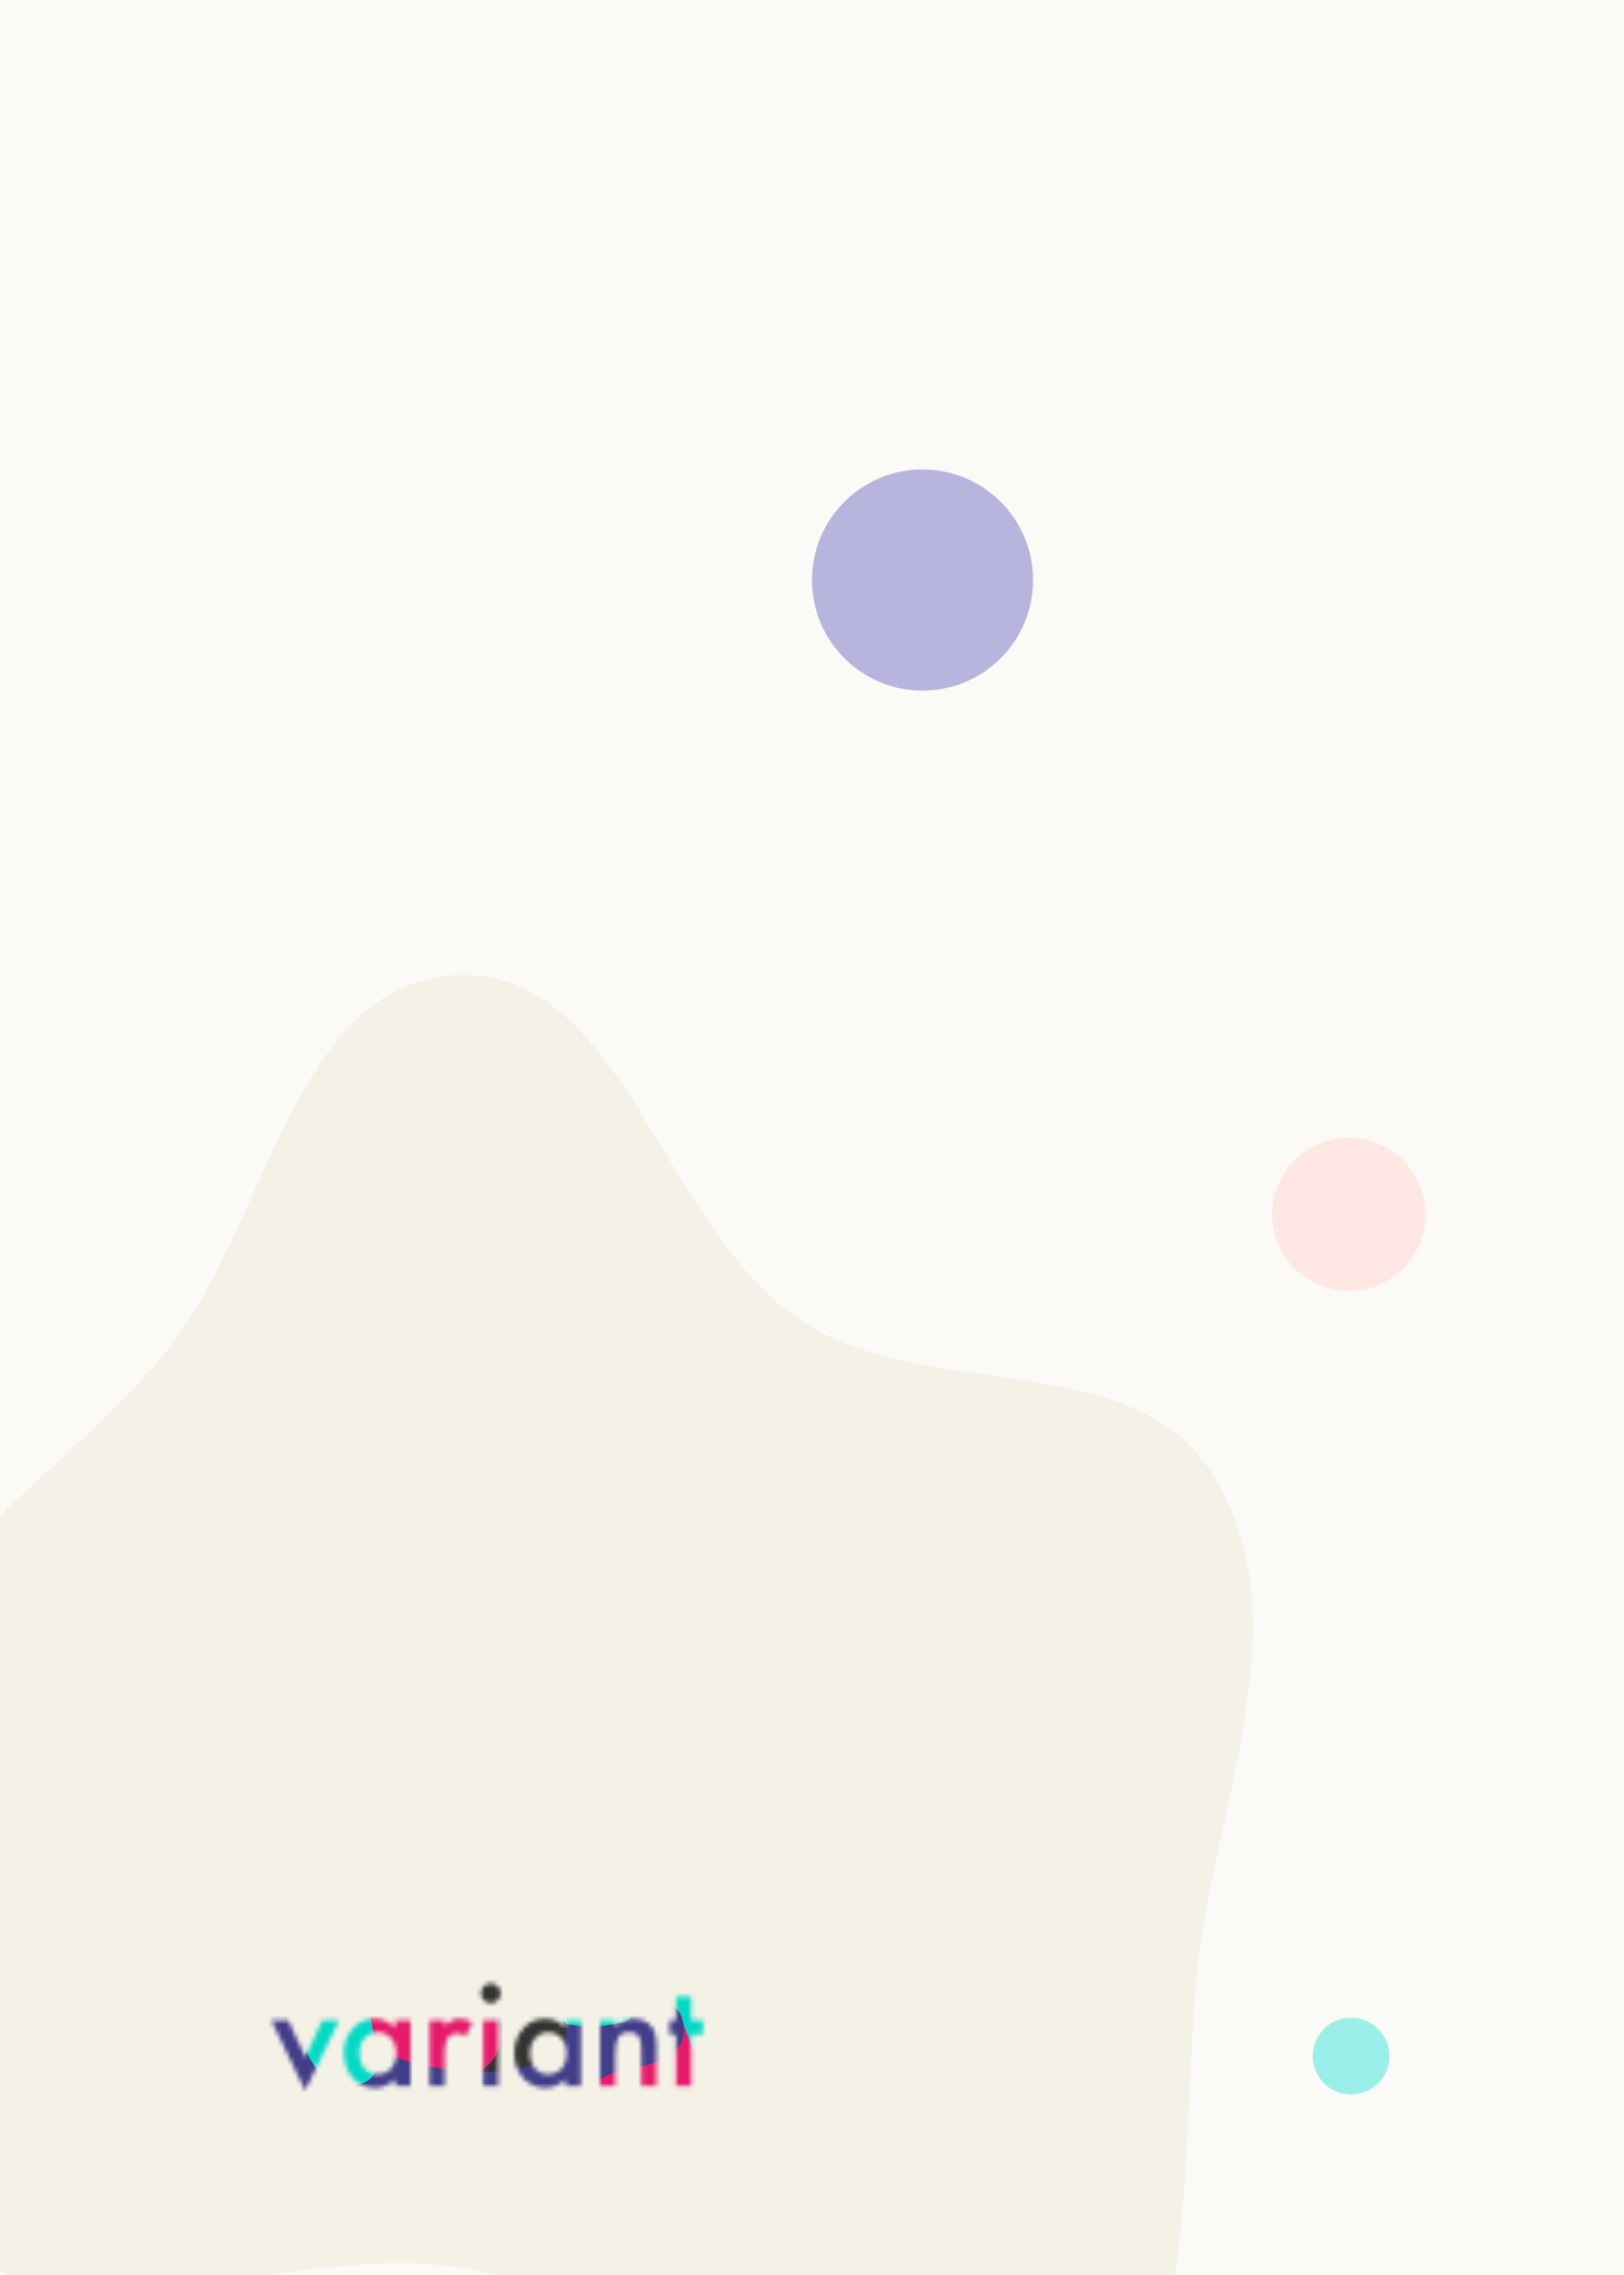 <svg width="360" height="504" viewBox="0 0 360 504" fill="none"
    xmlns="http://www.w3.org/2000/svg">
    <rect width="360" height="504" fill="#FBFAF7"/>
    <circle cx="299" cy="269" r="17" fill="#FFE7E4"/>
    <path d="M101.141 216.037C65.174 217.646 59.555 270.771 37.167 298.958C15.792 325.87 -17.8 343.005 -26.175 376.331C-36.187 416.17 -41.833 466.659 -12.101 495.01C17.586 523.319 67.038 493.978 106.992 503.314C151.464 513.707 189.577 571.578 230.722 551.753C271.153 532.272 259.472 470.563 266.818 426.305C272.475 392.225 287.389 354.548 268.225 325.804C249.854 298.25 205.404 310.856 177.722 292.67C146.598 272.223 138.35 214.372 101.141 216.037Z" fill="#F4F1E7"/>
    <mask id="mask0" mask-type="alpha" maskUnits="userSpaceOnUse" x="60" y="439" width="96" height="25">
        <path fill-rule="evenodd" clip-rule="evenodd" d="M63.919 447.619L67.674 455.769L71.414 447.619H75.184L67.644 463.13L60.164 447.619H63.919ZM87.626 447.619H90.993V462.132H87.626V460.612C86.245 461.904 84.76 462.549 83.171 462.549C81.164 462.549 79.505 461.824 78.194 460.374C76.892 458.894 76.242 457.046 76.242 454.831C76.242 452.655 76.892 450.842 78.194 449.392C79.495 447.942 81.124 447.217 83.081 447.217C84.77 447.217 86.285 447.912 87.626 449.303V447.619ZM79.669 454.831C79.669 456.221 80.041 457.354 80.786 458.228C81.551 459.112 82.515 459.554 83.677 459.554C84.919 459.554 85.922 459.127 86.687 458.273C87.452 457.389 87.834 456.266 87.834 454.905C87.834 453.544 87.452 452.422 86.687 451.538C85.922 450.673 84.929 450.241 83.707 450.241C82.555 450.241 81.591 450.678 80.816 451.553C80.051 452.437 79.669 453.529 79.669 454.831ZM95.225 447.619H98.578V448.915C99.194 448.269 99.74 447.827 100.217 447.589C100.704 447.341 101.28 447.217 101.945 447.217C102.829 447.217 103.753 447.505 104.717 448.081L103.182 451.15C102.546 450.693 101.925 450.465 101.32 450.465C99.492 450.465 98.578 451.846 98.578 454.607V462.132H95.225V447.619ZM110.469 447.619V462.132H107.116V447.619H110.469ZM106.609 441.584C106.609 440.998 106.823 440.491 107.25 440.064C107.677 439.637 108.189 439.423 108.785 439.423C109.391 439.423 109.907 439.637 110.334 440.064C110.762 440.481 110.975 440.993 110.975 441.599C110.975 442.205 110.762 442.721 110.334 443.149C109.917 443.576 109.406 443.789 108.8 443.789C108.194 443.789 107.677 443.576 107.25 443.149C106.823 442.721 106.609 442.2 106.609 441.584ZM125.414 447.619H128.781V462.132H125.414V460.612C124.033 461.904 122.548 462.549 120.959 462.549C118.952 462.549 117.293 461.824 115.982 460.374C114.68 458.894 114.03 457.046 114.03 454.831C114.03 452.655 114.68 450.842 115.982 449.392C117.283 447.942 118.912 447.217 120.869 447.217C122.558 447.217 124.073 447.912 125.414 449.303V447.619ZM117.457 454.831C117.457 456.221 117.829 457.354 118.574 458.228C119.339 459.112 120.303 459.554 121.465 459.554C122.707 459.554 123.71 459.127 124.475 458.273C125.24 457.389 125.623 456.266 125.623 454.905C125.623 453.544 125.24 452.422 124.475 451.538C123.71 450.673 122.717 450.241 121.495 450.241C120.343 450.241 119.379 450.678 118.604 451.553C117.839 452.437 117.457 453.529 117.457 454.831ZM133.013 447.619H136.381V448.96C137.553 447.798 138.874 447.217 140.344 447.217C142.033 447.217 143.349 447.748 144.293 448.811C145.108 449.715 145.515 451.19 145.515 453.236V462.132H142.147V454.026C142.147 452.596 141.949 451.607 141.551 451.061C141.164 450.505 140.459 450.226 139.435 450.226C138.323 450.226 137.533 450.594 137.066 451.329C136.609 452.054 136.381 453.321 136.381 455.129V462.132H133.013V447.619ZM153.219 450.748V462.132H149.866V450.748H148.435V447.619H149.866V442.299H153.219V447.619H155.826V450.748H153.219Z" fill="white"/>
    </mask>
    <g mask="url(#mask0)">
        <path fill-rule="evenodd" clip-rule="evenodd" d="M649.657 820.775H-76.583V300.298H649.657V820.775Z" fill="#03DAC6"/>
        <path fill-rule="evenodd" clip-rule="evenodd" d="M94.942 486.687C94.942 496.217 94.63 500.375 94.63 507.432C94.63 514.489 81.228 504.296 81.228 504.296L63.551 496.504L62.927 506.179C62.927 506.179 58.112 508.124 51.068 499.504C44.023 490.885 38.212 485.574 25.468 475.612C12.724 465.65 3.451 479.293 3.451 479.293L6.303 472.229V467.255L8.712 462.035L28.889 467.166L43.399 471.216C43.399 471.216 45.024 478.973 52.005 476.273C54.421 475.339 56.483 474.632 58.985 473.574C63.713 471.574 68.366 469.368 68.366 469.368L92.899 466.899L94.942 486.687Z" fill="#EDE8D7"/>
        <path fill-rule="evenodd" clip-rule="evenodd" d="M176.108 445.383C168.951 454.98 167.694 465.101 168.551 474.744L148.881 465.408L145.452 440.623L155.293 421.879C155.293 421.879 166.766 436.715 176.108 445.383Z" fill="#03DAC6"/>
        <path fill-rule="evenodd" clip-rule="evenodd" d="M211.211 435.798C211.211 435.798 167.767 397.565 156.308 388.139C144.849 378.713 139.319 376.907 139.319 376.907H163.245L190.445 375.102L217.87 386.839L272.381 431.983L290.778 456.135C290.778 456.135 289.267 470.638 278.808 467.181C267.657 463.496 258.048 456.813 258.048 456.813L254.236 438.416L213.017 422.051L211.211 435.798Z" fill="#FFC4BC"/>
        <path fill-rule="evenodd" clip-rule="evenodd" d="M179.717 503.073C181.721 495.26 169.41 498.988 168.541 490.592C167.673 482.196 175.433 478.195 175.433 478.195C175.433 478.195 163.756 471.44 158.641 463.14C153.526 454.841 151.499 448.375 151.499 448.375C151.499 448.375 153.14 454.841 141.366 456.964C135.8 457.968 130.943 460.275 129.785 463.72C128.494 467.562 127.976 475.714 134.235 481.413C146.105 492.222 150.92 500.681 150.92 500.681C150.92 500.681 165.107 500.102 166.072 516.122C166.606 524.989 164.686 532.082 164.452 537.254C164.264 541.426 167.972 547.458 172.152 549.053C181.513 552.623 188.461 549.031 188.461 549.031L195.839 540.236C195.839 540.236 183.97 538.85 179.1 530.116C174.04 521.04 177.574 511.427 179.717 503.073Z" fill="#E61A6B"/>
        <path fill-rule="evenodd" clip-rule="evenodd" d="M81.228 394.268V438.084C81.228 438.084 81.228 444.008 83.646 454.501C83.646 454.501 97.832 465.572 111.367 460.789C114.605 459.645 112.962 451.446 112.097 448.802C110.61 444.257 107.59 439.574 103.141 438.084C98.704 436.599 97.769 437.945 97.714 435.992C97.652 433.792 97.334 434.289 102.657 434.963C112.711 436.236 105.046 425.355 97.899 417.087C96.035 414.931 97.971 408.39 94.708 405.112C89.029 399.408 81.228 394.268 81.228 394.268Z" fill="#E61A6B"/>
        <path fill-rule="evenodd" clip-rule="evenodd" d="M145.882 442.851C145.882 442.851 137.412 448.47 131.103 441.158C126.478 435.798 132.457 431.005 129.975 427.734C127.494 424.462 119.597 424.237 119.597 420.288C119.597 416.34 117.679 415.324 117.679 415.324C117.679 415.324 126.704 410.023 137.083 416.904C147.461 423.785 145.882 442.851 145.882 442.851Z" fill="#E61A6B"/>
        <path fill-rule="evenodd" clip-rule="evenodd" d="M132.435 414.537C127 410.216 112.223 409.188 112.223 386.938C112.223 386.938 108.095 386.886 105.152 386.16V394.16C105.152 394.16 102.53 397.098 104.123 399.95C101.776 403.408 97.236 397.16 95.137 392.017C93.037 386.873 92.554 384.636 92.554 384.636C92.554 384.636 82.526 382.149 81.228 394.268C81.228 394.268 84.203 399.739 96.762 416.959C104.218 427.182 102.913 431.553 100.062 432.74C98.111 433.552 94.661 433.465 93.999 435.024C92.393 438.806 101.194 438.472 107.765 444.04C112.773 448.284 111.866 456.539 105.63 459.084C105.63 459.084 112.275 461.822 121.566 456.159C127.371 452.621 127.483 451.356 125.518 448.375C122.818 444.279 120.705 445.702 117.679 441.624C114.677 437.577 115.006 434.923 114.202 433.4C113.598 432.256 112.64 431.395 112.771 430.378C112.979 428.755 115.551 428.794 116.073 426.742C116.595 424.69 116.639 421.408 118.684 418.648C120.915 415.637 124.664 413.286 132.435 414.537Z" fill="#333333"/>
        <path fill-rule="evenodd" clip-rule="evenodd" d="M145.881 442.85C145.881 442.85 157.392 433.612 155.292 421.879C153.192 410.146 150.287 398.395 154.02 392.016C154.02 392.016 147.997 383 136.756 382.964C130.601 382.945 122.728 385.832 119.048 386.616C119.048 392.777 119.714 396.046 122.979 400.004C126.504 404.277 130.787 406.544 134.195 409.607C139.772 414.617 141.92 418.886 143.862 426.362C145.667 433.309 143.575 439.853 139.532 447.402C139.541 448.811 144.377 445.119 145.881 442.85Z" fill="#333333"/>
        <path fill-rule="evenodd" clip-rule="evenodd" d="M145.882 442.851C145.882 442.851 150.743 443.372 151.499 448.375C152.256 453.378 149.021 456.748 139.047 458.5C129.073 460.252 126.054 466.986 135.921 476.693C145.786 486.4 150.921 494.601 150.921 500.681C145.053 500.508 137.626 501.423 132.844 499.121C126.814 496.219 126.336 487.695 121.61 482.123C116.885 476.552 113.641 475.377 108.797 474.744C100.301 473.634 94.942 480.248 94.942 486.687C94.942 486.687 85.808 463.713 58.986 473.574C58.986 473.574 46.855 468.069 46.855 451.491V433.948L64.404 433.168C64.404 433.168 64.921 442.018 66.616 450.102C67.88 456.132 70.407 459.552 74.17 461.212C79.837 463.712 84.97 460.197 83.646 454.501C92.134 457.342 108.947 462.664 122.764 455.336C126.351 453.434 125.519 448.375 125.519 448.375C125.519 448.375 138.699 451.463 145.882 442.851Z" fill="#423D89"/>
    </g>
    <circle cx="204.5" cy="128.5" r="24.5" fill="#B7B4DE"/>
    <circle cx="299.5" cy="455.5" r="8.5" fill="#9AF0E8"/>
</svg>
